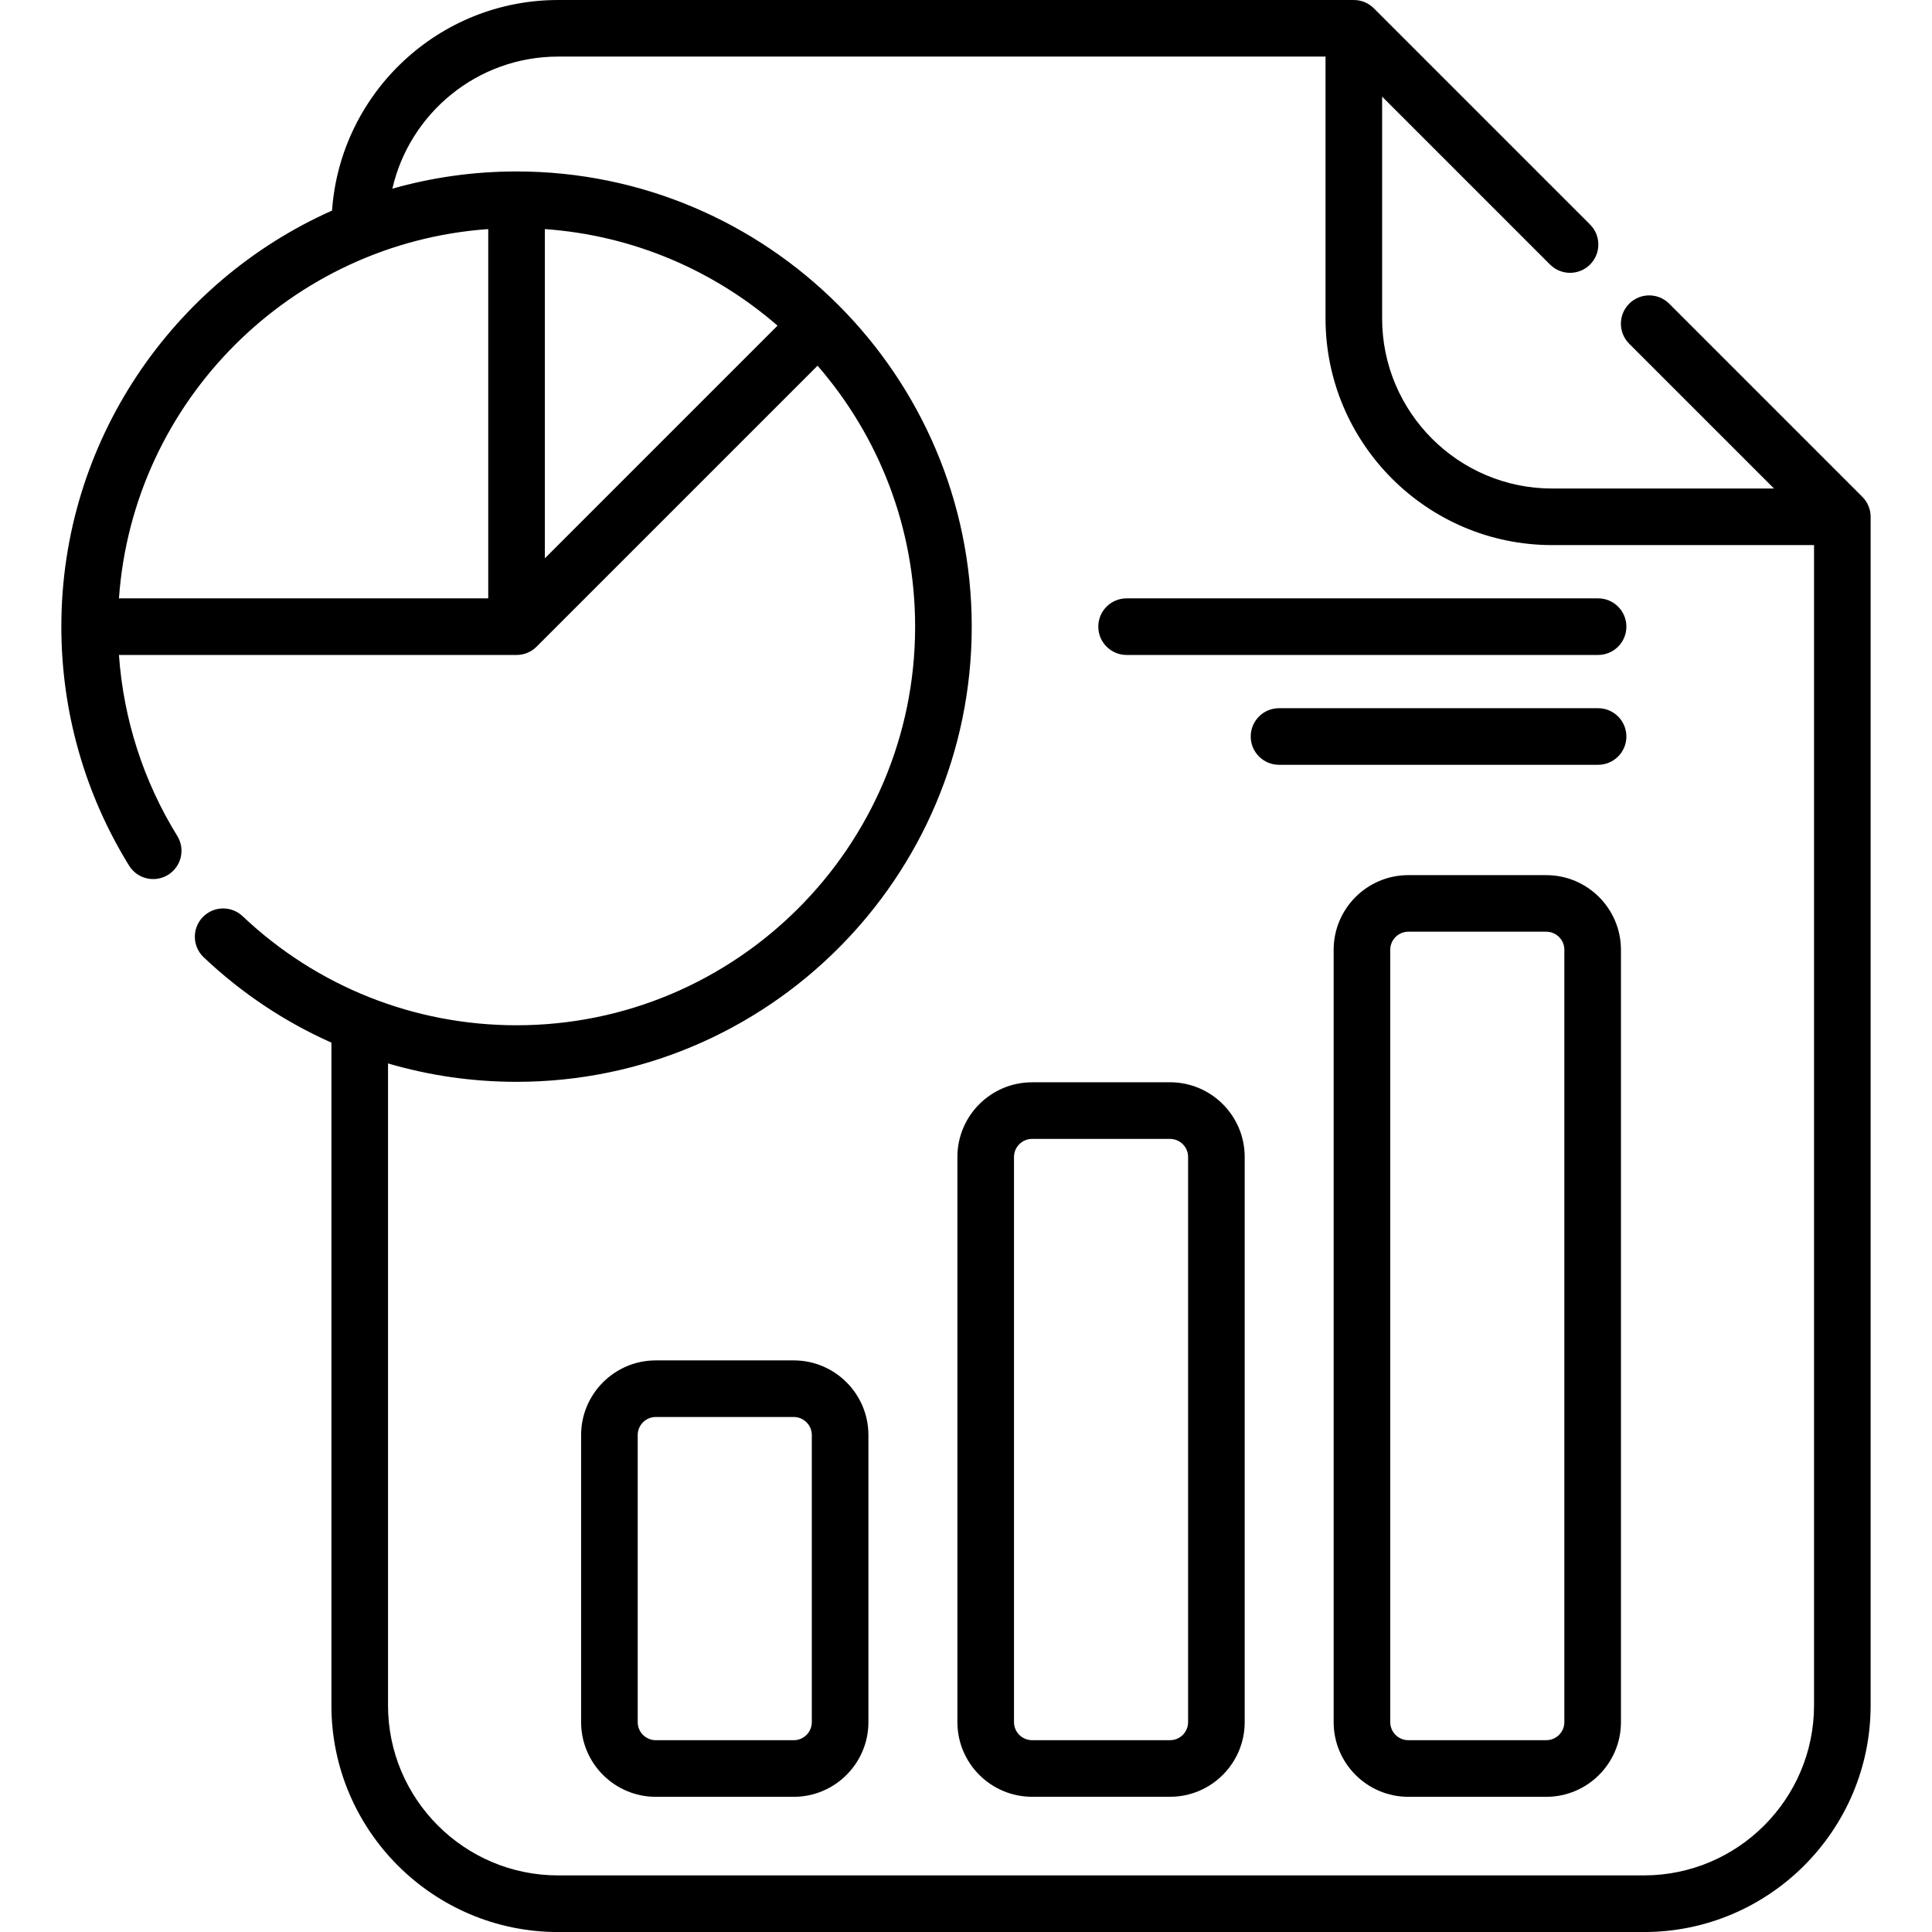 <?xml version="1.0" encoding="UTF-8"?>
<svg class="" width="30" height="30" enable-background="new 0 0 512 512" version="1.1" viewBox="0 0 512 512" xml:space="preserve" xmlns="http://www.w3.org/2000/svg"><g xmlns="http://www.w3.org/2000/svg"><path class="" d="m493.54 131.66-51.181-51.18c-2.93-2.928-7.678-2.929-10.607 0s-2.929 7.678 0 10.606l38.378 38.377h-58.784c-24.852 0-45.069-20.223-45.069-45.08v-58.774l44.496 44.497c1.465 1.464 3.385 2.197 5.304 2.197s3.839-0.732 5.304-2.197c2.929-2.929 2.929-7.678 0-10.606l-57.3-57.3c-1.408-1.407-3.315-2.197-5.305-2.197h-210.87c-31.692 0-57.713 24.666-59.912 55.803-42.223 18.795-71.738 61.146-71.738 110.27 0 22.444 6.211 44.346 17.962 63.336 2.179 3.522 6.801 4.61 10.324 2.432 3.522-2.18 4.611-6.802 2.432-10.324-8.97-14.496-14.249-30.937-15.451-47.945h105.37c1.951 0 3.869-0.762 5.303-2.197l74.467-74.467c16.1 18.544 25.856 42.736 25.856 69.165 0 58.245-47.385 105.63-105.63 105.63-27.123 0-52.904-10.266-72.594-28.906-3.009-2.848-7.755-2.717-10.603 0.29-2.848 3.008-2.718 7.755 0.29 10.603 10.052 9.517 21.498 17.116 33.846 22.617v175.63c0 33.123 26.952 60.07 60.08 60.07h287.75c33.128 0 60.08-26.947 60.08-60.07v-314.97c1e-3 -1.989-0.789-3.897-2.195-5.303zm-364.15-70.948v97.86h-97.865c3.686-52.28 45.584-94.176 97.865-97.86zm15 0c23.492 1.657 44.889 11.025 61.664 25.589l-61.664 61.664zm291.27 436.29h-287.75c-24.857 0-45.08-20.218-45.08-45.07v-170.11c10.943 3.211 22.393 4.876 34.06 4.876 66.516 0 120.63-54.115 120.63-120.63s-54.113-120.63-120.63-120.63c-11.406 0-22.446 1.592-32.912 4.564 4.588-20.02 22.536-35.004 43.932-35.004h203.37v69.38c0 33.128 26.947 60.08 60.069 60.08h69.391v307.47c0 24.852-20.222 45.07-45.08 45.07z" data-original="#000000"/><path class="" d="m310.07 286.82h-36.563c-10.911 0-19.787 8.876-19.787 19.787v149.77c0 10.91 8.876 19.787 19.787 19.787h36.563c10.91 0 19.786-8.876 19.786-19.787v-149.78c1e-3 -10.91-8.875-19.786-19.786-19.786zm4.787 169.56c0 2.639-2.147 4.787-4.786 4.787h-36.563c-2.64 0-4.787-2.147-4.787-4.787v-149.77c0-2.639 2.147-4.787 4.787-4.787h36.563c2.639 0 4.786 2.147 4.786 4.787z" data-original="#000000"/><path class="" d="m409.78 231.92h-36.563c-10.91 0-19.786 8.876-19.786 19.787v204.68c0 10.91 8.876 19.787 19.786 19.787h36.563c10.91 0 19.787-8.876 19.787-19.787v-204.68c0-10.91-8.877-19.786-19.787-19.786zm4.787 224.46c0 2.639-2.147 4.787-4.787 4.787h-36.563c-2.639 0-4.786-2.147-4.786-4.787v-204.68c0-2.639 2.147-4.787 4.786-4.787h36.563c2.64 0 4.787 2.147 4.787 4.787z" data-original="#000000"/><path class="" d="m210.35 360.52h-36.563c-10.91 0-19.787 8.876-19.787 19.787v76.08c0 10.91 8.876 19.787 19.787 19.787h36.563c10.91 0 19.787-8.876 19.787-19.787v-76.08c0-10.91-8.877-19.787-19.787-19.787zm4.787 95.866c0 2.639-2.147 4.787-4.787 4.787h-36.563c-2.639 0-4.787-2.147-4.787-4.787v-76.08c0-2.639 2.147-4.787 4.787-4.787h36.563c2.639 0 4.787 2.147 4.787 4.787z" data-original="#000000"/><path class="" d="m423.51 158.57h-124.95c-4.143 0-7.5 3.358-7.5 7.5s3.357 7.5 7.5 7.5h124.95c4.143 0 7.5-3.358 7.5-7.5s-3.358-7.5-7.5-7.5z" data-original="#000000"/><path class="" d="m423.51 187.68h-84.555c-4.143 0-7.5 3.358-7.5 7.5s3.357 7.5 7.5 7.5h84.555c4.143 0 7.5-3.358 7.5-7.5s-3.358-7.5-7.5-7.5z" data-original="#000000"/></g></svg>
